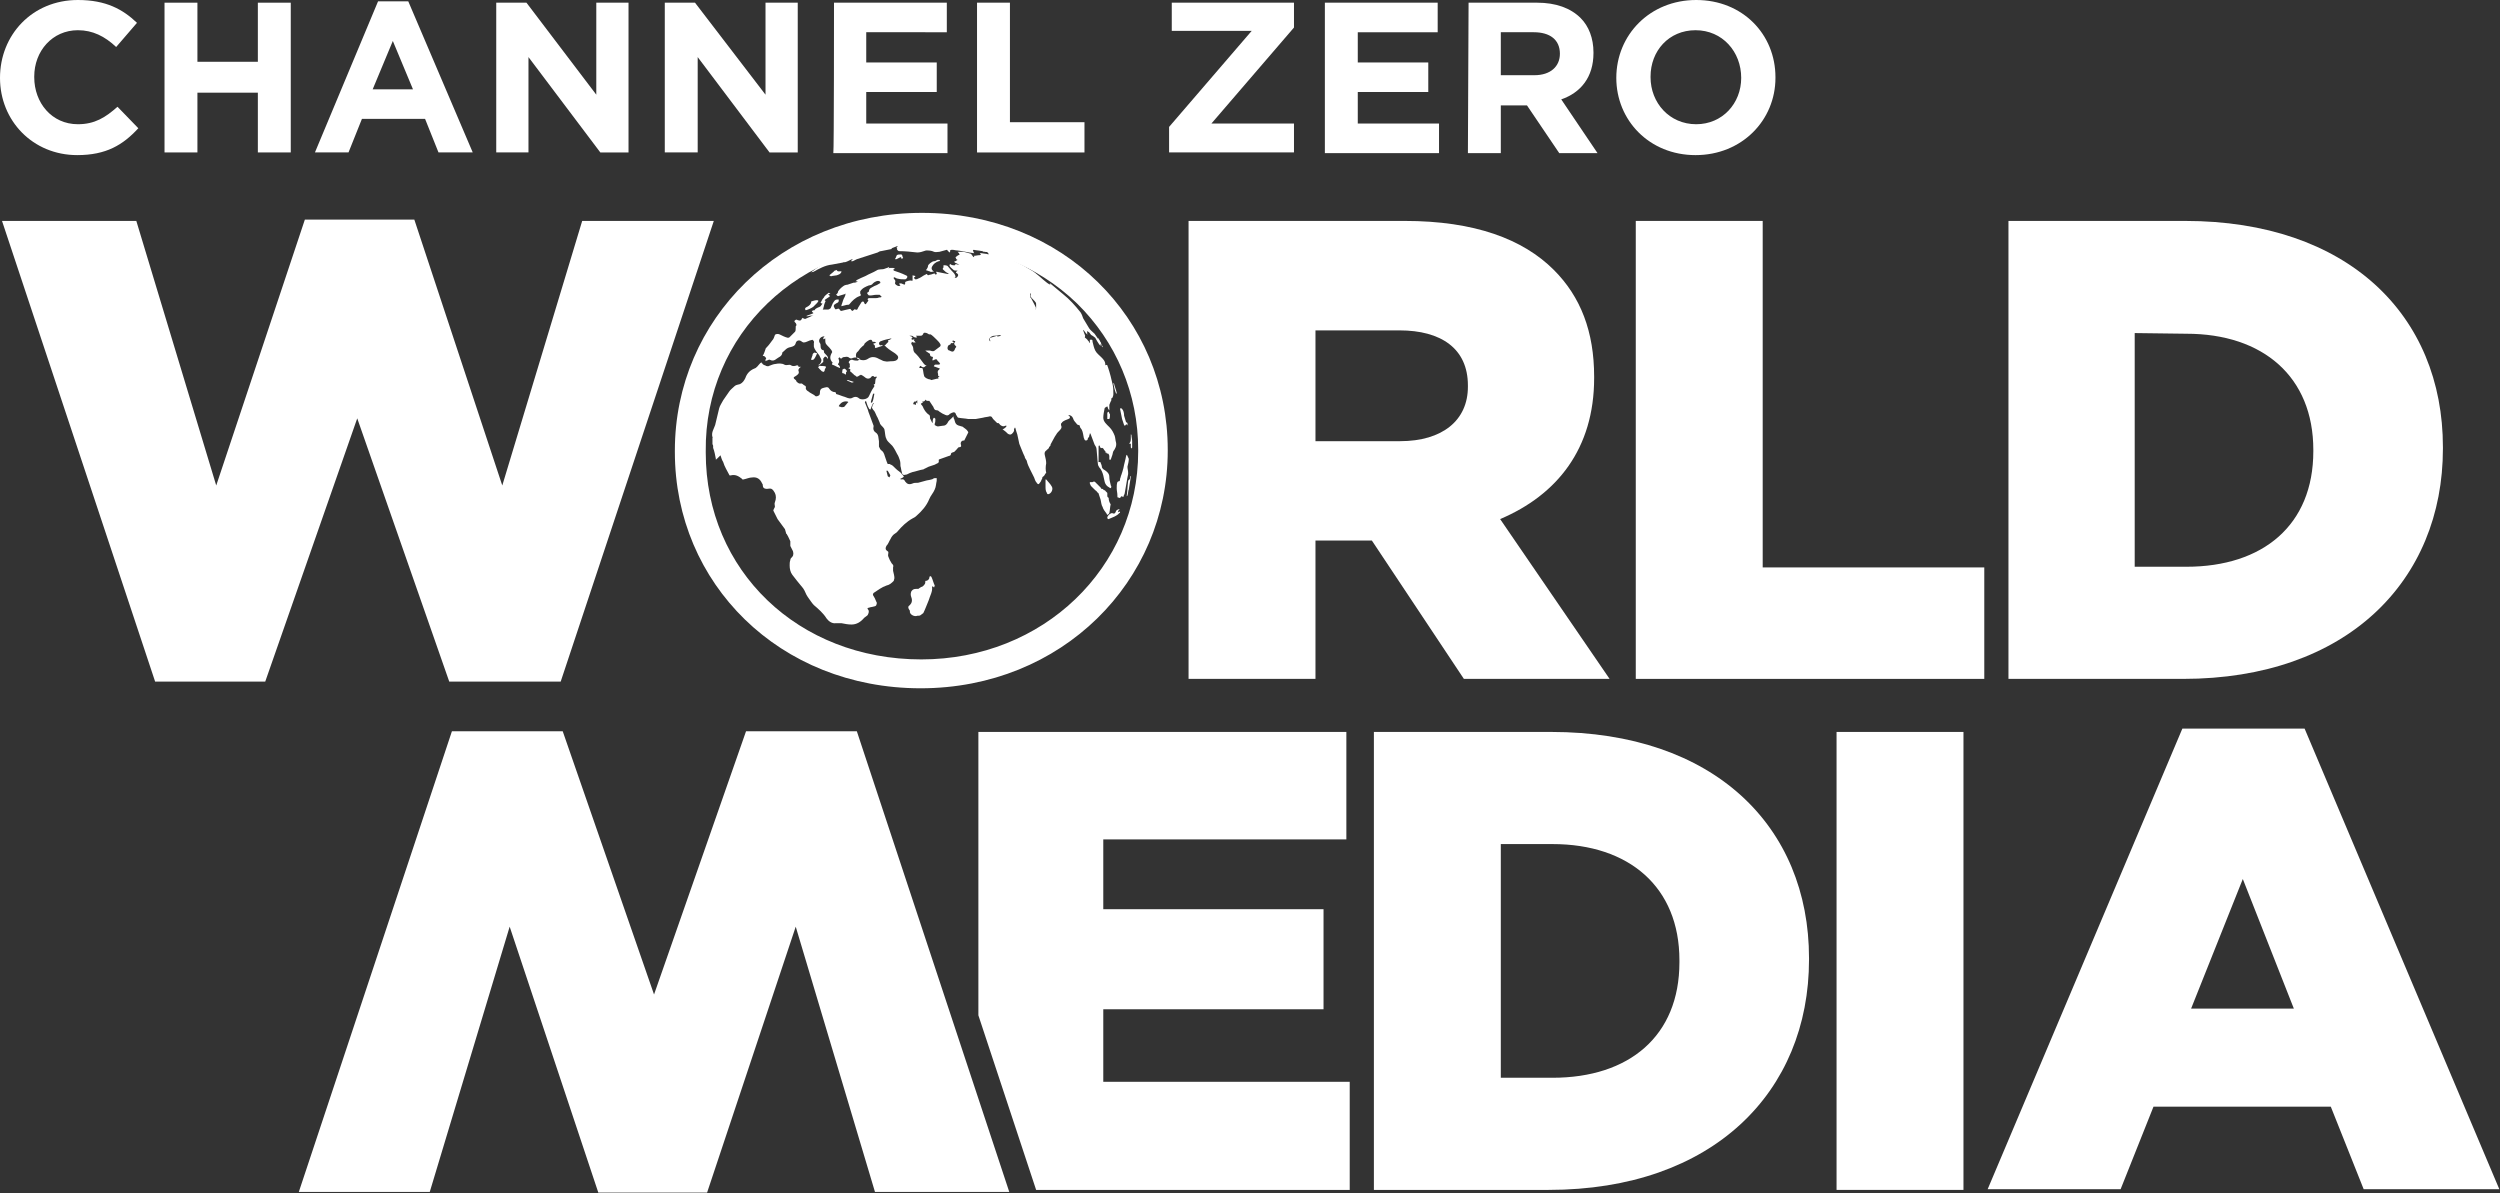<?xml version="1.0" encoding="utf-8"?>
<!-- Generator: Adobe Illustrator 19.2.1, SVG Export Plug-In . SVG Version: 6.00 Build 0)  -->
<svg version="1.1" id="Layer_1" xmlns="http://www.w3.org/2000/svg" xmlns:xlink="http://www.w3.org/1999/xlink" x="0px" y="0px"
	 viewBox="0 0 372.3 177.7" style="enable-background:new 0 0 372.3 177.7;" xml:space="preserve">
<rect x="0" y="0" width="372.3" height="177.7" fill="#333333" stroke="none"/>
<style type="text/css">
	.st0{fill:#FFFFFF;}
</style>
<g id="Layer_2">
</g>
<g id="CZWM_x5F_PosCMYK_x5F_Logo">
</g>
<g id="CZWM_x5F_Neg_x5F_CMYK">
	<g>
		<g>
			<path class="st0" d="M106.6,68.3c-0.1-0.5-0.2-1.1-0.4-1.6c0-0.1,0-0.2,0-0.3c0-0.1-0.1-0.2-0.1-0.3c0-0.3,0-0.6,0-0.9
				c0,0,0.1,0,0-0.1c-0.2-0.7,0.2-1.2,0.4-1.8c0.2-0.8,0.4-1.7,0.6-2.5c0.1-0.4,0.4-0.8,0.6-1.2c0.3-0.4,0.6-0.9,0.9-1.3
				c0.2-0.3,0.5-0.5,0.8-0.8c0.2-0.2,0.5-0.2,0.8-0.3c0.4-0.2,0.6-0.5,0.8-0.9c0.2-0.6,0.6-1.1,1.3-1.4c0.4-0.1,0.6-0.5,0.9-0.8
				c0.1-0.1,0.2-0.1,0.2-0.2c0,0.1,0,0.2,0.1,0.2c0.1,0.1,0.1,0.2,0.2,0.2c0.1,0.1,0.3,0.1,0.4,0.2c0.1,0,0.3,0.1,0.4,0
				c0.3-0.1,0.7-0.3,1-0.3c0.4-0.1,1-0.1,1.3,0.1c0.4,0.2,0.7-0.1,1,0.1c0.3,0.2,0.6,0.1,0.9,0c0.1,0,0.2,0.1,0.2,0.1
				c0,0.2,0.1,0.2,0.2,0.1c0,0,0.1,0,0.1,0c0,0,0,0.1,0,0.1c-0.1,0.1-0.2,0.1-0.2,0.2c-0.1,0.1-0.1,0.2-0.1,0.3
				c0.2,0.4-0.1,0.6-0.4,0.8c-0.4,0.2-0.4,0.3,0,0.6c0.1,0.1,0.1,0.2,0.1,0.2c0.2,0.2,0.4,0.4,0.7,0.3c0.2,0,0.3,0.2,0.5,0.3
				c0.3,0.1,0.2,0.3,0.2,0.5c0.1,0.2,0.2,0.3,0.4,0.4c0.2,0.2,0.5,0.3,0.8,0.5c0.2,0.1,0.2,0.3,0.5,0.2c0.3-0.1,0.4-0.2,0.4-0.5
				c0-0.4,0.1-0.6,0.4-0.7c0.4-0.1,0.8-0.3,1,0.1c0.2,0.3,0.5,0.5,0.9,0.5c0,0,0.1,0.1,0.1,0.2c0,0.1,0.1,0.1,0.1,0.1
				c0.4,0.1,0.8,0.3,1.2,0.4c0.3,0.1,0.6,0.3,1,0.2c0.2-0.1,0.4-0.2,0.6-0.2c0.2,0,0.4,0.1,0.5,0.2c0.3,0.3,1.3,0.2,1.5-0.3
				c0.2-0.4,0.4-0.9,0.7-1.3c0.3-0.4,0.2-0.9,0.3-1.3c0,0,0.1-0.1,0.1-0.1c0-0.1,0.1-0.1,0.1-0.2c-0.1,0-0.2,0-0.2,0
				c-0.1,0-0.2,0.1-0.2,0c-0.2-0.2-0.4-0.1-0.5,0.1c-0.3,0.3-0.7,0.2-1-0.1c-0.1-0.1-0.3-0.2-0.5-0.3c0,0-0.1,0.1-0.2,0.1
				c-0.1,0.1-0.3,0.2-0.4,0.2c-0.1,0-0.2-0.2-0.3-0.2c-0.1-0.1-0.2-0.1-0.2-0.2c-0.2-0.1-0.3-0.3-0.5-0.4c0,0,0-0.1,0-0.1
				c0.1-0.2,0-0.3-0.2-0.3c0,0,0-0.1-0.1-0.1c0.5,0,0.1-0.5,0.3-0.6c0,0-0.1,0-0.1-0.1c-0.1,0-0.1-0.1-0.1-0.2
				c0.1-0.2,0.3-0.4,0.6-0.3c0.2,0.1,0.5,0.1,0.7,0.1c0.1,0,0.2-0.1,0.3-0.2c0,0,0,0,0-0.1c-0.3-0.2-0.7-0.2-1-0.1
				c-0.1,0.1-0.4,0.1-0.5,0c-0.3-0.3-0.7-0.1-1-0.1c0,0,0,0.1-0.1,0.1c0,0-0.1,0.1-0.1,0.1c-0.1,0-0.1,0-0.2-0.1
				c0,0-0.1-0.1-0.1-0.1c-0.1,0.1-0.2,0.2-0.1,0.3c0.1,0.3,0.1,0.5-0.1,0.7c0,0,0,0.1,0,0.1c0.1,0.1,0.2,0.1,0.2,0.2
				c0.1,0.1,0.1,0.2,0.1,0.3c-0.1,0-0.2-0.1-0.3-0.1c-0.2-0.1-0.4-0.2-0.6-0.3c-0.3-0.1-0.4-0.1-0.2-0.4c0,0,0,0,0,0
				c-0.5-0.5-0.4-1-0.1-1.5c0.1-0.1-0.1-0.4-0.2-0.5c-0.2-0.3-0.5-0.5-0.7-0.8c-0.1-0.2-0.1-0.4-0.1-0.6c0-0.1,0-0.2,0-0.2
				c-0.1,0-0.1,0.1-0.2,0.1c0,0-0.1,0-0.1,0c0-0.1,0-0.2,0.1-0.3c0,0,0.1-0.1,0.1-0.1c-0.1,0-0.1,0-0.2,0c-0.5,0.1-0.8,0.6-0.5,1
				c0.1,0.1,0.1,0.3,0.1,0.4c0,0.4,0.1,0.6,0.5,0.7c0,0,0,0.1,0,0.1c0,0.1,0,0.2,0.1,0.3c0.2,0.2,0.4,0.4,0.5,0.6c0,0.1,0,0.2,0,0.3
				c0-0.1-0.1-0.1-0.1-0.2c-0.1-0.1-0.2-0.2-0.3-0.2c-0.1,0-0.2,0.2-0.3,0.3c0,0,0,0.2,0,0.2c0,0.1,0,0.2,0,0.3
				c-0.2,0.2-0.4,0.3-0.6,0.5c0,0-0.1,0-0.1,0c0-0.1,0-0.1,0.1-0.1c0.2-0.2,0.4-0.5,0.3-0.8c-0.1-0.2-0.2-0.4-0.3-0.6
				c-0.3-0.4-0.7-0.8-0.8-1.3c0-0.2,0-0.3,0-0.5c0.1-0.3-0.1-0.4-0.2-0.5c-0.1,0-0.3,0.1-0.4,0.1c-0.3,0.1-0.6,0.3-0.9,0.3
				c-0.1,0-0.3-0.1-0.4-0.2c-0.3-0.2-0.7-0.1-0.8,0.3c-0.1,0.4-0.4,0.5-0.8,0.6c-0.6,0.1-0.8,0.5-1.2,0.8c0,0,0,0,0,0
				c0,0.4-0.3,0.6-0.5,0.7c-0.4,0.2-0.7,0.7-1.3,0.4c-0.1-0.1-0.3,0-0.5,0.1c-0.1,0-0.1,0-0.2,0.1c0-0.1,0-0.1,0-0.2
				c0-0.1,0.1-0.2,0.1-0.2c0-0.1-0.1-0.2-0.2-0.3c-0.1-0.1-0.2-0.1-0.3-0.1c0,0,0-0.1,0.1-0.2c0.1-0.2,0.2-0.5,0.3-0.8
				c0-0.1,0.1-0.2,0.2-0.3c0.3-0.3,0.5-0.6,0.8-1c0.2-0.2,0.3-0.5,0.4-0.8c0.1-0.2,0.5-0.2,0.7-0.1c0.4,0.2,0.8,0.4,1.2,0.5
				c0.1,0,0.2,0,0.3-0.1c0.3-0.3,0.5-0.5,0.8-0.8c0.1-0.1,0.1-0.4,0.1-0.6c0-0.1,0-0.1,0-0.2c0.2-0.2,0.1-0.4-0.1-0.6
				c0,0-0.1-0.1-0.1-0.2c0.1-0.1,0.2-0.2,0.3-0.2c0.1,0,0.2,0.1,0.3,0.1c0.3,0.1,0.4,0,0.5-0.2c0-0.1,0.1-0.1,0.1-0.2
				c0,0,0,0.1,0.1,0.1c0.1,0,0.2,0.1,0.3,0.1c0.5-0.2,0.9-0.4,1.3-0.6c0.4-0.2,0.8-0.2,1.1-0.4c0.1,0,0.2-0.2,0.2-0.3
				c0,0,0.1-0.1,0.1-0.1c0.1,0,0.2,0,0.3,0c0,0,0.1,0,0.1,0c0.1,0,0.2,0,0.3,0c0.1,0,0.3-0.1,0.4-0.2c0.1-0.2,0.2-0.5,0.3-0.7
				c0.2-0.3,0.3-0.6,0.7-0.6c0.3,0,0.2,0,0.2,0.2c0,0.3-0.3,0.3-0.4,0.4c-0.4,0.2-0.4,0.4-0.2,0.7c0.1,0.2,0.1,0.2,0.4,0.1
				c0.2-0.1,0.3,0,0.4,0.2c0,0,0.1,0.1,0.2,0.1c0.4-0.1,0.8-0.2,1.3-0.3c0,0,0.1,0,0.1,0.1c0.1,0.1,0.2,0.2,0.2,0.2
				c0.1,0,0.2-0.1,0.3-0.2c0,0,0.1-0.1,0.2,0c0.3,0.1,0.3-0.1,0.4-0.3c0.2-0.3,0.3-0.5,0.5-0.8c0.1-0.1,0.3-0.2,0.4,0.1
				c0.1,0.3,0.3,0.2,0.3,0.1c0.1-0.1,0.2-0.3,0.3-0.4c0,0,0,0,0-0.1c0,0-0.1-0.1-0.1-0.1c0-0.1,0.1-0.2,0.2-0.2c0.3,0,0.6,0,0.9,0
				c0.2,0,0.4,0,0.6-0.1c0.1,0,0.3,0,0.4-0.1c-0.1-0.1-0.2-0.2-0.3-0.3c-0.1,0-0.3,0-0.5,0c-0.3,0-0.6,0.1-0.9,0.1
				c-0.1,0-0.3,0-0.3-0.1c-0.1-0.1-0.3-0.3,0-0.4c0,0,0.1-0.1,0.1-0.1c0-0.5,0.5-0.6,0.8-0.8c0.3-0.1,0.5-0.2,0.8-0.4
				c0.1,0,0.1-0.1,0.1-0.2c0,0-0.1-0.1-0.1-0.1c-0.3-0.2-0.8,0.1-1,0.3c-0.1,0.2-0.4,0.3-0.6,0.3c-0.5,0.2-1,0.4-1.3,0.9
				c0,0.1,0,0.2,0,0.3c0.1,0.2,0.2,0.3-0.1,0.4c-0.6,0.2-1.1,0.7-1.5,1.2c-0.1,0.1-0.2,0.1-0.4,0.1c-0.1,0-0.3,0.1-0.4,0.1
				c-0.1,0-0.3,0.1-0.4,0.1c0-0.1,0-0.2,0.1-0.4c0.1-0.3,0.2-0.7,0.4-1c0-0.1,0.1-0.2,0.1-0.3c0-0.1,0-0.2,0-0.2
				c0,0-0.1,0.1-0.1,0.1c-0.3,0.1-0.7,0.2-1,0.3c-0.1,0-0.2-0.2-0.3-0.2c0.1-0.1,0.1-0.1,0.2-0.2c0-0.1,0.1-0.1,0.1-0.2
				c0,0,0,0,0-0.1c0.2-0.3,0.5-0.6,0.8-0.8c0.1-0.1,0.4-0.2,0.6-0.2c0.3-0.1,0.6-0.2,0.9-0.3c0.1,0,0.3,0,0.5-0.1c0,0,0.1,0,0.1-0.1
				c0,0-0.1,0-0.1,0c-0.1,0-0.1,0-0.2,0c0.1-0.1,0.1-0.1,0.2-0.2c0.4-0.2,0.8-0.4,1.3-0.6c0.5-0.3,1.1-0.5,1.6-0.8
				c0.4-0.3,0.9-0.1,1.3-0.3c0.2-0.1,0.4-0.1,0.5-0.2c0,0,0.1,0,0.1,0c0,0,0,0,0,0.1c0,0-0.1,0.1-0.1,0.1c0.1,0,0.1-0.1,0.2-0.1
				c0.1,0,0.3,0,0.4,0c0,0,0.1,0,0.1,0c0.1,0,0.2,0.1,0.3,0.1c-0.1,0-0.1,0.1-0.2,0.1c0,0,0,0-0.1,0.1c0,0,0.1,0,0.1,0.1
				c0.6,0.2,1.2,0.4,1.8,0.7c0.1,0,0.3,0.2,0.2,0.3c0,0.1-0.2,0.3-0.3,0.3c-0.4,0-0.7,0-1.1-0.1c-0.2,0-0.4-0.2-0.5-0.2
				c0,0,0,0-0.1,0c0,0,0,0.1,0,0.1c0,0,0,0,0,0.1c0.2,0.2,0.3,0.3,0.2,0.6c-0.1,0.2,0.3,0.5,0.6,0.5c0.1,0,0.1-0.1,0.2-0.1
				c0,0-0.1-0.1-0.1-0.1c0,0-0.1-0.1-0.1-0.1c0,0,0-0.1,0.1-0.1c0.1,0,0.1,0,0.2,0c0.2,0.1,0.3,0.1,0.5,0.2c0,0,0.1-0.1,0.1-0.2
				c0,0,0-0.1,0-0.2c0.1-0.1,0.8-0.3,0.9-0.2c0,0,0.1,0,0.2,0c0-0.1,0-0.2,0-0.3c0-0.2,0-0.3,0-0.5c0.1,0,0.3,0.1,0.4,0.1
				c0,0,0,0.1,0,0.1c-0.1,0.1-0.2,0.1-0.2,0.2c0.1,0.1,0.2,0.2,0.2,0.2c0.1,0,0.3,0,0.4-0.1c0.3-0.1,0.6-0.3,0.9-0.5
				c0.1,0,0.1-0.1,0.2-0.1c0.1,0,0.1-0.1,0.2-0.1c0,0,0.1,0.1,0.1,0.1c0,0,0.1,0.1,0.1,0.1c0.2-0.1,0.5-0.1,0.7-0.2
				c0.1,0,0.3-0.2,0.4,0.1c0.1,0,0.2-0.1,0.2-0.1c0,0,0-0.1,0-0.1c0-0.1-0.1-0.1-0.1-0.2c0.1,0,0.1-0.1,0.2,0c0.5,0.1,1,0.2,1.5,0.3
				c0.1,0,0.1,0,0.2,0c0,0-0.1-0.1-0.1-0.1c-0.3-0.1-0.6-0.4-0.8-0.6c0,0,0-0.1,0-0.1c0-0.1,0.1-0.1,0.1-0.2c0-0.1,0-0.2,0-0.3
				c0.2,0,0.4,0,0.6,0.1c0.2,0.2,0.4,0.5,0.6,0.7c0.2,0.2,0.4,0.4,0.5,0.6c0.1,0.2,0.2,0.5-0.2,0.5c0,0,0,0,0,0c0,0,0,0,0,0
				c0.2,0,0.4,0,0.5-0.1c0.2-0.2,0.3-0.4,0-0.6c-0.2-0.1-0.2-0.2,0-0.3c0,0,0,0,0.1-0.1c-0.1,0-0.1,0-0.2,0c-0.1,0-0.3,0-0.4-0.1
				c-0.2-0.2-0.4-0.3-0.6-0.6c0-0.1,0-0.2,0.1-0.3c0,0,0.1,0.1,0.1,0.1c0.2,0.1,0.4,0.1,0.6,0.2c0,0,0,0,0.1,0c0,0-0.1,0-0.1,0
				c-0.1,0-0.2,0-0.2,0c-0.1,0-0.1-0.1-0.1-0.1c0.1,0,0.1,0,0.2,0c0,0,0.1,0,0.1,0c0.1-0.2,0.1-0.2,0.4-0.1c0,0,0,0,0,0
				c0.1,0,0.2,0,0.3,0c0,0,0,0,0,0c-0.1,0-0.2-0.1-0.3-0.1c-0.1-0.1-0.3-0.1-0.4-0.2c0,0-0.1-0.1-0.1-0.1c0,0,0.1-0.1,0.1-0.1
				c0.1,0,0.2,0,0.2-0.1c0.1,0,0.2-0.1,0.2-0.1c-0.1,0-0.1-0.1-0.2-0.1c0-0.1-0.1-0.2-0.1-0.3c0.1-0.1,0.3-0.2,0.4-0.3
				c0.1,0,0.1,0,0.2-0.1c0-0.1-0.1-0.1-0.1-0.2c-0.1-0.1-0.1-0.1-0.2-0.2c0.1,0,0.2,0,0.3,0c0.2,0,0.4,0,0.6,0
				c0.4,0.1,0.8,0.2,1.1,0.3c0.1,0.1,0.2,0.3,0.3,0.4c0,0,0.1,0.1,0.1,0.1c0,0,0.1-0.1,0.1-0.1c0,0-0.1-0.1-0.1-0.1c0,0,0,0-0.1,0
				c0,0,0.1,0,0.1,0c0.3,0,0.6-0.1,0.9-0.1c0.1,0,0.1-0.1,0.2-0.1c0,0-0.1-0.1-0.1-0.1c0,0-0.1-0.1-0.1-0.1c0,0,0.1,0,0.1,0
				c0.3,0,0.6,0.1,0.8,0.1c0.2,0,0.4,0.1,0.6,0.2c0,0,0.1,0,0.1,0c0,0,0,0-0.1,0c-0.1,0-0.1,0-0.2-0.1c0,0,0-0.1,0-0.1
				c0-0.1-0.1-0.2-0.1-0.2c-0.1-0.1-0.3-0.1-0.4-0.1c-0.1,0-0.1-0.1-0.1-0.2c0.1,0,0.2-0.1,0.3-0.1c0.9,0.3,1.7,0.5,2.5,0.9
				c1.4,0.6,2.8,1.3,4.1,2.1c0.9,0.5,1.6,1.3,2.4,1.9c0.1,0.1,0.3,0.2,0.5,0.3c0,0,0,0,0,0c0,0,0,0,0-0.1c0,0-0.1-0.1-0.1-0.1
				c0.1,0,0.1,0,0.2,0.1c0.6,0.5,1.2,1,1.8,1.5c1,0.8,1.8,1.7,2.6,2.7c0.2,0.3,0.3,0.6,0.4,0.9c0.3,0.5,0.6,1,0.9,1.5
				c0.2,0.3,0.5,0.5,0.8,0.8c0.3,0.4,0.6,0.9,0.9,1.3c0,0,0,0.1,0,0.2c0,0.1,0,0.2,0,0.3c-0.1-0.1-0.2-0.2-0.2-0.2
				c-0.2-0.3-0.4-0.6-0.6-1c-0.1-0.1-0.3-0.2-0.4-0.3c-0.1,0-0.1-0.1-0.2-0.1c-0.1-0.1-0.2-0.3-0.3-0.4c-0.1-0.1-0.2-0.1-0.3-0.2
				c0,0.1,0,0.2,0,0.3c0,0.1,0,0.2,0.1,0.3c-0.1-0.1-0.2-0.2-0.3-0.3c-0.1-0.1-0.2-0.3-0.3-0.4c0,0-0.1,0-0.1-0.1c0,0,0,0.1,0,0.1
				c0.1,0.3,0.2,0.5,0.3,0.8c0,0.1-0.1,0.3,0,0.3c0.1,0.1,0.3,0.2,0.4,0.4c0.1,0.1,0.2,0.2,0.2,0.3c0,0,0.1,0.1,0.1,0.1
				c0-0.1,0-0.1,0-0.2c0-0.1,0-0.2,0-0.3c0.1,0,0.2,0,0.3,0c0.1,0,0.1,0.2,0.1,0.3c0.1,0.4,0.2,0.9,0.4,1.3c0.2,0.4,0.6,0.7,0.9,1
				c0.3,0.3,0.6,0.6,0.6,1.1c0,0,0,0.1,0,0.1c0.4-0.2,0.3,0.2,0.4,0.3c0.3,0.9,0.5,1.7,0.7,2.6c0.1,0.5,0.1,0.9,0.1,1.4
				c0,0.2-0.1,0.5-0.2,0.6c-0.3,0.1,0,0.2-0.1,0.3c-0.1,0.2-0.2,0.4-0.3,0.7c0,0.2,0,0.4,0,0.6c0,0.1,0,0.1,0,0.2
				c0,0-0.1-0.1-0.1-0.1c0-0.1-0.1-0.1-0.1-0.2c0-0.1-0.1-0.2-0.1-0.3c-0.1,0.1-0.4,0.2-0.4,0.3c-0.1,0.5-0.2,1-0.2,1.4
				c0,0.6,0.5,1,0.9,1.4c0.4,0.4,0.6,0.8,0.8,1.3c0.1,0.3,0.1,0.7,0.2,1c0.1,0.5-0.1,0.9-0.4,1.3c-0.1,0.2-0.1,0.5-0.2,0.7
				c-0.1,0.2-0.1,0.4-0.2,0.5c0,0,0,0.1-0.1,0.1c0,0-0.1-0.1-0.1-0.1c0-0.2,0-0.3,0-0.5c0-0.1-0.1-0.2-0.1-0.3
				c-0.1-0.1-0.4,0-0.3-0.2c-0.3,0.1-0.1-0.2-0.2-0.2c-0.1-0.1-0.2-0.2-0.3-0.4c0,0-0.1-0.1-0.2-0.1c-0.2,0.1-0.2,0-0.3-0.2
				c0-0.1-0.1-0.1-0.1-0.2c-0.1,0.1-0.1,0.2-0.1,0.2c0,0.5,0,1.1,0,1.6c0,0.2,0,0.4,0,0.5c0,0.1-0.1,0.3,0.2,0.2c0,0,0.1,0,0.1,0.1
				c0.1,0.2,0.2,0.5,0.2,0.7c0.1,0.2,0.2,0.3,0.4,0.4c0.3,0.2,0.7,0.5,0.7,1c0,0.4,0.1,0.8,0.2,1.2c0,0.1,0.1,0.2,0.1,0.3
				c0,0.1-0.1,0.2-0.1,0.2c0,0-0.1,0-0.2-0.1c-0.8-0.4-0.7-1.1-0.9-1.8c-0.1-0.4-0.3-0.9-0.6-1.2c-0.1-0.2-0.2-0.3-0.2-0.5
				c-0.1-0.7-0.1-1.4-0.2-2.2c0-0.3-0.2-0.5-0.3-0.7c-0.2-0.5-0.4-1.1-0.6-1.6c0,0-0.1-0.1-0.1-0.1c0,0,0,0.1,0,0.1
				c0,0.1-0.1,0.2-0.1,0.4c0,0.1-0.2,0.2-0.2,0.3c0,0.2-0.1,0.3-0.3,0.3c-0.2,0-0.2-0.2-0.3-0.4c-0.1-0.4-0.1-0.8-0.3-1.2
				c-0.1-0.2-0.3-0.3-0.3-0.6c0-0.1-0.3-0.1-0.4-0.2c-0.2-0.3-0.5-0.5-0.6-0.9c-0.1-0.3-0.4-0.5-0.7-0.5c0,0,0,0,0,0
				c0,0,0,0.1,0.1,0.1c0.2,0.2,0.2,0.4-0.1,0.5c0,0,0,0,0,0c-0.2,0.1-0.3,0.1-0.5,0.2c-0.2,0.1-0.4,0.2-0.5,0.4
				c-0.1,0-0.1,0.2-0.1,0.3c0.2,0.4,0,0.6-0.3,0.9c-0.1,0.1-0.3,0.3-0.4,0.5c-0.3,0.4-0.5,0.9-0.8,1.4c-0.1,0.1,0,0.2-0.1,0.3
				c-0.1,0.1-0.2,0.2-0.2,0.3c-0.1,0.1-0.1,0.2-0.2,0.2c-0.1,0.1-0.1,0.1-0.2,0.2c-0.2,0.1-0.3,0.4-0.2,0.7c0.1,0.4,0.2,0.8,0.2,1.2
				c-0.1,0.5-0.1,1,0,1.4c0,0,0,0.1-0.1,0.1c-0.1,0.2-0.2,0.4-0.4,0.5c-0.1,0.1-0.1,0.2-0.1,0.3c-0.1,0.1-0.1,0.2-0.2,0.4
				c-0.1,0.1-0.2,0.3-0.3,0.4c-0.1,0-0.3-0.1-0.3-0.2c-0.2-0.2-0.3-0.5-0.4-0.8c-0.2-0.4-0.4-0.8-0.6-1.2c-0.2-0.4-0.4-0.8-0.5-1.3
				c-0.1-0.2-0.3-0.4-0.3-0.6c-0.3-0.6-0.5-1.2-0.8-1.9c-0.1-0.4-0.2-0.9-0.3-1.4c-0.1-0.3-0.2-0.6-0.3-1c0,0,0,0-0.1,0
				c0,0.1-0.1,0.2-0.1,0.2c0.1,0.3-0.1,0.5-0.3,0.7c-0.2,0.2-0.4,0.1-0.6,0c-0.2-0.2-0.4-0.4-0.7-0.6c0,0-0.1-0.1-0.1-0.1
				c0,0,0.1,0,0.1,0c0.2-0.1,0.3-0.2,0.4-0.3c0,0,0.1-0.1,0.1-0.2c-0.1,0-0.1,0-0.2,0c-0.3,0.2-0.7,0-0.9-0.3c0-0.1-0.2-0.1-0.3-0.1
				c-0.1-0.1-0.2-0.2-0.3-0.3c-0.1-0.1-0.2-0.2-0.3-0.3c-0.1-0.1-0.1-0.2-0.2-0.3c-0.1-0.1-0.2-0.1-0.3-0.1c-0.3,0.1-0.7,0.1-1,0.2
				c-0.4,0.1-0.7,0.1-1.1,0.2c-0.3,0-0.6,0-0.8,0c-0.1,0-0.2,0-0.3,0c-0.5-0.1-1-0.1-1.5-0.2c-0.1,0-0.2-0.3-0.3-0.4
				c-0.1-0.4-0.3-0.5-0.7-0.3c-0.1,0.1-0.3,0.1-0.3,0.2c-0.3,0.3-0.6,0.1-0.8,0c-0.3-0.1-0.5-0.3-0.7-0.4c-0.1-0.1-0.2-0.2-0.4-0.2
				c-0.3,0-0.4-0.2-0.5-0.5c-0.2-0.3-0.4-0.6-0.6-0.9c0,0-0.1,0-0.2,0c-0.1,0-0.2,0-0.3-0.1c0,0-0.1-0.1-0.1-0.1
				c0,0.1,0,0.1-0.1,0.2c-0.1,0.1-0.2,0.1-0.3,0.1c0,0-0.1,0-0.1,0c0,0,0.1,0,0.1,0.1c0,0,0,0.1,0,0.1c-0.5,0.1-0.1,0.3,0,0.5
				c0.2,0.5,0.5,1,1,1.3c0.1,0.1,0.1,0.3,0.1,0.4c0,0,0,0.1,0,0.1c0.1,0.2,0.2,0.4,0.3,0.6c0,0,0.1,0.1,0.1,0.1c0,0,0-0.1,0-0.1
				c0-0.2,0-0.4,0.1-0.6c0,0,0.1-0.1,0.1-0.1c0.1,0.1,0.2,0.1,0.2,0.2c0,0.2,0,0.5-0.1,0.7c0,0.1,0,0.2,0,0.2
				c0.2,0.1,0.3,0.2,0.5,0.2c0.2,0,0.5-0.1,0.7-0.1c0.3,0,0.5-0.1,0.7-0.4c0.1-0.3,0.4-0.5,0.6-0.7c0.1-0.1,0.2-0.2,0.3-0.3
				c0,0.1,0,0.3,0.1,0.4c0.2,0.8,0.3,0.9,1.1,1.1c0.2,0,0.3,0.2,0.5,0.3c0.1,0.1,0.3,0.2,0.4,0.4c0,0,0.1,0.1,0.1,0.2
				c-0.2,0.4-0.4,0.8-0.6,1.2c0,0,0,0-0.1,0c-0.3,0-0.5,0.3-0.4,0.6c0.1,0.3,0,0.4-0.3,0.4c-0.1,0-0.2,0.2-0.4,0.4
				c-0.1,0.1-0.2,0.2-0.3,0.3c-0.3,0.1-0.5,0.1-0.5,0.4c0,0.1-0.2,0.2-0.3,0.2c-0.5,0.2-0.9,0.3-1.4,0.5c-0.1,0-0.1,0.1-0.1,0.2
				c0.1,0.4-0.3,0.4-0.6,0.6c-0.3,0.1-0.6,0.2-0.9,0.3c-0.2,0.1-0.4,0.2-0.6,0.3c-0.1,0-0.1,0.1-0.2,0.1c-0.6,0.1-1.1,0.3-1.6,0.4
				c-0.1,0-0.2,0.1-0.3,0.1c-0.3,0.1-0.5,0.3-0.8,0.3c-0.3,0.1-0.5-0.1-0.5-0.4c-0.1-0.3-0.1-0.6-0.2-0.9c0-0.3,0-0.6-0.1-0.9
				c-0.1-0.3-0.2-0.6-0.4-0.9c-0.2-0.4-0.4-0.8-0.7-1.2c-0.2-0.2-0.4-0.4-0.6-0.6c-0.2-0.2-0.3-0.4-0.4-0.7
				c-0.1-0.4-0.1-0.8-0.2-1.2c-0.1-0.2-0.3-0.4-0.5-0.6c-0.1-0.1-0.2-0.3-0.2-0.4c-0.1-0.2-0.2-0.5-0.3-0.7c-0.2-0.3-0.3-0.7-0.5-1
				c-0.1-0.1-0.2-0.2-0.3-0.4c0,0-0.1-0.1,0-0.2c0-0.2,0.1-0.3,0.2-0.5c0,0,0-0.1,0-0.1c0,0-0.1,0-0.1,0.1c-0.1,0.2-0.2,0.4-0.3,0.7
				c0,0.1-0.1,0.2-0.1,0.2c-0.1-0.1-0.2-0.1-0.2-0.2c-0.2-0.3-0.3-0.7-0.4-1c0-0.1-0.1-0.1-0.1-0.1c0,0.1-0.1,0.2-0.1,0.2
				c0.1,0.3,0.3,0.7,0.4,1c0.1,0.2,0.1,0.4,0.2,0.6c0.2,0.6,0.5,1.3,0.7,1.9c0,0,0,0.1,0,0.1c-0.1,0.4,0,0.7,0.3,0.9
				c0.5,0.3,0.4,0.9,0.5,1.3c0,0.3,0,0.5,0,0.8c0.1,0.2,0.2,0.5,0.4,0.6c0.4,0.3,0.4,0.7,0.6,1.2c0.1,0.3,0.2,0.6,0.3,0.8
				c0,0,0.1,0,0.1,0c0.1,0,0.1,0,0.2,0c0.1,0.1,0.3,0.1,0.5,0.3c0.3,0.3,0.6,0.6,0.9,0.8c0.1,0.1,0.3,0.2,0.4,0.4
				c0.1,0.1,0.3,0.3,0.3,0.4c-0.1,0.1-0.3,0.2-0.5,0.3c0,0-0.1,0-0.1,0c0.1,0,0.1,0.1,0.2,0.1c0.4-0.1,0.5,0.1,0.6,0.3
				c0.3,0.4,0.6,0.5,1.1,0.3c0.2-0.1,0.4-0.1,0.6-0.1c0.1,0,0.1,0,0.2,0c0.4-0.1,0.7-0.2,1.1-0.3c0.3-0.1,0.6-0.1,0.9-0.2
				c0.2,0,0.3-0.2,0.5-0.2c0.1,0,0.2,0,0.3,0c0,0.1,0,0.1,0,0.2c0,0.1,0,0.2,0,0.2c-0.1,0.4-0.1,0.9-0.3,1.3
				c-0.2,0.5-0.6,0.9-0.8,1.4c-0.4,1-1.1,1.8-1.9,2.5c-0.2,0.2-0.4,0.3-0.6,0.4c-0.9,0.5-1.6,1.2-2.2,1.9c-0.2,0.3-0.6,0.4-0.8,0.7
				c-0.1,0.1-0.2,0.3-0.3,0.5c-0.2,0.3-0.3,0.7-0.6,1c-0.2,0.4-0.1,0.6,0.2,0.8c0.1,0,0.1,0.2,0.1,0.2c0,0.2-0.1,0.4,0,0.6
				c0.1,0.3,0.3,0.7,0.5,1c0.2,0.2,0.3,0.3,0.2,0.6c0,0.2,0,0.4,0,0.5c0.1,0.4,0.2,0.8,0.2,1.1c0,0.1-0.1,0.3-0.1,0.4
				c-0.3,0.3-0.6,0.6-1.1,0.7c-0.3,0.1-0.7,0.3-1,0.5c-0.3,0.2-0.6,0.4-0.9,0.6c-0.1,0.1-0.1,0.3-0.1,0.3c0.2,0.3,0.4,0.7,0.5,1
				c0.1,0.1,0.1,0.3,0,0.5c0,0.1-0.2,0.2-0.3,0.2c-0.3,0.1-0.6,0.1-0.8,0.2c-0.2,0-0.3,0.1-0.1,0.3c0.2,0.2,0,0.8-0.2,0.9
				c-0.1,0.1-0.3,0.2-0.4,0.3c-0.5,0.6-1.1,1-1.9,1c-0.5,0-1-0.1-1.5-0.2c-0.3,0-0.5,0-0.8,0c-0.6,0.1-1.1-0.3-1.4-0.7
				c-0.5-0.8-1.2-1.4-1.9-2c-0.3-0.3-0.6-0.8-0.9-1.2c-0.3-0.4-0.4-0.9-0.7-1.3c-0.3-0.4-0.6-0.7-0.9-1.1c-0.2-0.3-0.5-0.6-0.7-0.9
				c-0.3-0.4-0.4-0.9-0.4-1.4c0-0.3,0-0.5,0.1-0.8c0-0.2,0.1-0.3,0.3-0.5c0.2-0.2,0.2-0.7,0-1c-0.1-0.2-0.2-0.4-0.3-0.6
				c0-0.1,0-0.2,0-0.4c0-0.1,0-0.2,0-0.3c-0.2-0.4-0.3-0.7-0.5-1c0,0,0-0.1-0.1-0.1l-0.2-0.7c-0.4-0.5-0.7-1-1.1-1.5
				c-0.2-0.4-0.4-0.8-0.6-1.2c-0.1-0.1,0.1-0.4,0.2-0.6c0,0,0-0.1,0-0.1c0-0.2-0.1-0.4,0-0.6c0.2-0.5,0.2-1,0-1.4
				c-0.1-0.2-0.3-0.5-0.5-0.6c-0.2-0.1-0.5,0-0.7,0c-0.4,0-0.6-0.2-0.6-0.5c0-0.1,0-0.2-0.1-0.3c-0.3-0.7-0.8-1-1.5-0.9
				c-0.4,0-0.8,0.2-1.3,0.3c-0.1,0-0.2,0-0.2-0.1c-0.5-0.4-1-0.7-1.7-0.5c-0.1,0-0.2,0-0.2-0.1c-0.3-0.6-0.7-1.2-0.9-1.9
				c-0.2-0.3-0.3-0.7-0.4-1C106.5,68.6,106.6,68.5,106.6,68.3C106.6,68.3,106.6,68.3,106.6,68.3z M138.7,56.6
				c0.3-0.1,0.5-0.1,0.8-0.2c0.1,0,0.4,0,0.2-0.2c0,0,0.1-0.1,0.1-0.1c0,0,0.1,0,0.1-0.1c0,0-0.1,0-0.1,0c-0.1,0-0.1-0.1-0.1-0.1
				c0-0.1,0-0.2,0-0.2c-0.1-0.3-0.1-0.5,0.2-0.7c0,0,0-0.1,0.1-0.1c-0.3-0.1-0.5-0.2-0.8-0.3c-0.1,0-0.2-0.1-0.1-0.1
				c0-0.1,0.1-0.2,0.2-0.2c0.2,0,0.3,0,0.5,0c0.1,0,0.2-0.1,0.2-0.1c0-0.1-0.1-0.1-0.1-0.2c-0.1-0.1-0.2-0.2-0.3-0.3
				c-0.1-0.3-0.3-0.2-0.5-0.1c-0.1,0-0.1,0.1-0.2,0.1c0-0.1-0.1-0.2,0-0.3c0.1-0.2,0-0.3-0.2-0.3c-0.1,0-0.1-0.1-0.2-0.2
				c0-0.1,0-0.2,0-0.2c-0.2-0.1-0.4-0.3-0.6-0.4c0,0-0.1-0.1-0.1-0.1c0.1,0,0.1,0,0.2,0c0.1,0,0.3,0,0.4,0c0.2,0,0.3,0.1,0.5,0.1
				c0.1,0,0.2,0,0.3-0.1c0.1-0.1,0.3-0.2,0.4-0.3c0.1-0.1,0.3-0.2,0.4-0.3c0.1-0.1,0.1-0.3,0-0.4c-0.1-0.2-0.3-0.4-0.5-0.6
				c-0.3-0.3-0.6-0.6-0.9-0.8c0,0-0.1,0-0.1,0c-0.1,0-0.2,0-0.3-0.1c-0.3-0.2-0.7-0.2-0.7,0c-0.1,0.2-0.2,0.3-0.4,0.3c0,0,0,0-0.1,0
				c-0.1,0-0.3,0-0.4,0c-0.1,0-0.1,0-0.2,0c0,0,0.1,0.1,0.1,0.1c0,0.1,0,0.1,0,0.2c-0.1,0-0.3-0.1-0.4-0.1c-0.1-0.1-0.2-0.2-0.4-0.2
				c-0.1,0-0.2,0-0.3,0c0.1,0,0.2,0.1,0.3,0.1c0,0,0.1,0,0.1,0.1c0,0,0.1,0,0.1,0.1c0,0-0.1,0-0.1,0.1c0,0-0.1,0-0.1,0.1
				c0.1,0,0.1,0.1,0.2,0.1c0.1,0,0.4-0.2,0.2,0.1c0,0,0,0,0.1,0.1c0.1,0.1,0.1,0.2,0.2,0.2c-0.1,0-0.3,0-0.4,0
				c-0.1,0-0.1-0.1-0.2-0.1c0,0.1-0.1,0.2-0.1,0.3c0.1,0.2,0.3,0.4,0.3,0.7c0,0.3,0.1,0.6,0.4,0.8c0.5,0.5,0.8,1,1.2,1.5
				c0.1,0.1,0.2,0.2,0.3,0.2c0,0,0,0,0.1,0c-0.2,0.1-0.3,0.3-0.5,0.3c-0.1,0-0.3-0.1-0.4-0.2c0,0-0.1,0-0.1,0c0,0.1-0.1,0.2-0.1,0.3
				c0.1,0,0.1,0,0.2,0c0.1,0,0.3,0,0.3,0.1c0.1,0.3,0.1,0.7,0.2,1c0,0.2,0.2,0.3,0.3,0.4c0.2,0.1,0.4,0.2,0.6,0.2
				C138.3,56.4,138.5,56.5,138.7,56.6z M129.6,50.6c-0.2,0-0.9,0.5-0.9,0.7c0,0.1-0.2,0.2-0.3,0.3c-0.1,0.1-0.2,0.2-0.3,0.3
				c-0.1,0.1-0.2,0.3-0.3,0.4c-0.3,0.2-0.4,0.5-0.3,0.9c0.1,0.1,0.2,0.3,0.4,0.3c0.5,0.2,1,0.2,1.4-0.1c0.6-0.4,1.2-0.2,1.7,0.1
				c0.3,0.1,0.5,0.3,0.8,0.3c0.3,0.1,0.5,0,0.8,0c0.3,0,0.5,0,0.8-0.1c0.4-0.2,0.5-0.6,0.1-0.9c-0.2-0.2-0.4-0.3-0.7-0.5
				c-0.3-0.2-0.6-0.4-0.8-0.6c-0.1-0.1-0.2-0.2-0.3-0.3c0.1,0,0.2,0,0.2-0.1c0.1-0.1,0.4-0.4,0.4-0.4c-0.2-0.4,0.3-0.2,0.3-0.4
				c0,0,0.1,0,0.1,0c0,0,0-0.1,0.1-0.1c0,0-0.1,0-0.1,0c-0.5,0.1-1,0.2-1.5,0.4c-0.1,0-0.3,0.2-0.3,0.3c0,0.2,0.1,0.4,0.4,0.3
				c0,0,0.1,0,0.2,0c-0.1,0-0.1,0.1-0.1,0.1c-0.3,0.1-0.6,0.2-0.9,0.3c-0.1,0-0.1,0-0.2,0c0,0,0-0.1,0-0.2c0-0.1,0-0.2-0.1-0.2
				c0-0.1-0.1-0.1-0.2-0.2c0.1,0,0.2-0.1,0.3-0.1c0.1,0,0.1-0.1,0.2-0.1c-0.1,0-0.2-0.1-0.3-0.1c-0.1,0-0.2,0-0.2,0
				c-0.1,0-0.1-0.1-0.1-0.1C129.8,50.6,129.8,50.6,129.6,50.6z M142,50.7c-0.1,0-0.2,0.1-0.2,0.1c0,0,0.1,0.1,0.1,0.1
				c0.1,0,0.1,0.1,0.2,0.1c-0.1,0-0.2,0.1-0.2,0.1c-0.1,0-0.2,0-0.3,0c0,0.2-0.1,0.2-0.3,0.3c-0.1,0-0.2,0.3-0.2,0.4
				c0,0.2,0.1,0.4,0.3,0.4c0.2,0.1,0.5,0.3,0.7,0c0.1-0.1,0.1-0.3,0.2-0.4c0.2-0.2,0.1-0.2-0.1-0.4c-0.1-0.1-0.1-0.3-0.1-0.3
				C142.5,50.6,142,50.9,142,50.7z M125.7,60.6c0,0,0.1-0.1,0.1-0.1c0.2-0.2,0.3-0.4,0.5-0.6c0,0,0.1,0,0.1,0
				c-0.1,0-0.1-0.1-0.2-0.1c-0.5-0.1-0.9,0.1-1.2,0.5c-0.2,0.3,0,0.2,0.2,0.3C125.4,60.7,125.5,60.6,125.7,60.6z M154.3,45.9
				C154.3,45.9,154.3,45.9,154.3,45.9c-0.1,0.1-0.1,0.1-0.1,0.2C154.3,46,154.3,45.9,154.3,45.9c0-0.1,0-0.3,0-0.5
				c0-0.2,0-0.3-0.1-0.4c-0.2-0.3-0.5-0.5-0.7-0.8c-0.1-0.1,0-0.2,0-0.3c0-0.1,0-0.1,0-0.2c0,0,0,0-0.1,0c0,0.2,0,0.3,0,0.5
				c0,0.1,0.2,0.2,0.2,0.3C153.8,44.9,154.1,45.4,154.3,45.9z M132.6,70.8c-0.1-0.2-0.3-0.5-0.4-0.7c0,0-0.1,0-0.2,0
				c0.1,0.3,0.1,0.5,0.2,0.8c0,0.1,0.2,0.1,0.3,0.2C132.5,71,132.5,70.9,132.6,70.8z M148.5,50c0,0,0,0.1,0,0.1c0.2,0,0.3,0,0.5-0.1
				c0,0,0-0.1,0.1-0.1c0,0-0.1,0-0.1,0c-0.3,0-0.6,0.1-0.9,0.1c-0.4,0-0.8,0.3-0.8,0.6c0,0.1,0.1,0.1,0.1,0.2c0,0,0.1,0,0.1,0
				c0-0.1-0.1-0.1-0.1-0.2c0-0.1,0-0.3,0.1-0.3C147.8,50.2,148.2,50.1,148.5,50z M136.4,59.9c0.1,0.1,0.1,0.1,0.2,0.2
				c0-0.1,0-0.2,0-0.2c0-0.1,0-0.2,0-0.3c-0.1,0.1-0.1,0.1-0.2,0.2c0,0-0.1,0-0.1,0c-0.1,0-0.2,0-0.2,0.1c-0.1,0.1-0.1,0.2-0.1,0.3
				c0.1,0,0.2,0,0.4,0.1C136.4,60,136.4,60,136.4,59.9C136.4,59.9,136.4,59.9,136.4,59.9z M130.2,58.7c0-0.1,0-0.1-0.1-0.1
				c0,0-0.1,0.1-0.1,0.1c-0.1,0.4-0.2,0.7-0.3,1.1c0,0.1,0,0.1,0,0.2c0.1,0,0.1-0.1,0.2-0.1C130.1,59.5,130.1,59.1,130.2,58.7z"/>
			<path class="st0" d="M136.6,37.6c-0.9-0.1-1.8-0.2-2.7-0.2c-0.1,0-0.2-0.1-0.3-0.2c0,0,0-0.1,0-0.1c0,0,0-0.1,0-0.1
				c0,0,0,0-0.1-0.1c0,0,0.1-0.1,0.1-0.1c0,0,0.1-0.1,0.1-0.1c-0.1,0-0.1-0.1-0.2,0c-0.3,0.1-0.5,0.2-0.8,0.3c0,0,0,0-0.1,0
				c0,0,0.1,0,0.1,0c0.1,0,0.1,0,0.2,0c-0.1,0-0.1,0.1-0.2,0.1c-0.5,0.1-1,0.2-1.5,0.3c-0.2,0-0.3,0.1-0.5,0.2c-1,0.3-2.1,0.7-3.1,1
				c-0.2,0.1-0.4,0.2-0.6,0.3c-0.1,0-0.2,0-0.3,0c0.1-0.1,0.1-0.1,0.2-0.2c0,0,0,0,0.1-0.1c0,0-0.1,0-0.1,0
				c-0.3,0.1-0.6,0.3-0.9,0.4c-0.2,0.1-0.4,0-0.5,0.1c-0.5,0.1-1.1,0.2-1.6,0.3c-1,0.1-1.9,0.6-2.8,1.1c-0.1,0-0.2,0-0.3,0.1
				c0.1-0.1,0.1-0.2,0.2-0.2c1.2-1,2.6-1.7,4-2.2c0.4-0.2,0.8-0.3,1.2-0.5c1.6-0.5,3.3-1,4.9-1.4c2.6-0.6,5.2-0.7,7.9-0.6
				c2.3,0.1,4.6,0.5,6.9,1.2c0.2,0.1,0.2,0.1,0.1,0.2c0,0,0,0,0.1,0.1c0.1,0,0.2,0,0.3,0.1c0.1,0,0.2,0.1,0.3,0.2c0,0,0,0,0,0
				c-0.1,0-0.3,0-0.4-0.1c-0.4-0.1-0.9-0.1-1.3-0.2c0,0-0.2,0.1-0.1,0.1c0,0.1,0.1,0.2,0.1,0.3c0,0,0.1,0.1,0.1,0.1c0,0-0.1,0-0.1,0
				c-0.8-0.1-1.6-0.3-2.4-0.4c-0.3,0-0.5-0.1-0.8-0.1c-0.1,0-0.4,0-0.3,0.3c0,0-0.1,0.1-0.1,0.1c-0.1-0.1-0.2-0.2-0.3-0.3
				c0,0,0-0.1-0.1-0.1c-0.4,0.1-0.7,0.2-1.1,0.3c-0.3,0-0.6,0.1-0.8,0c-0.4-0.2-0.8-0.2-1.2-0.2C137.3,37.5,137,37.6,136.6,37.6z"/>
			<path class="st0" d="M135.5,91c0,0,0-0.1-0.1-0.2c-0.2-0.3-0.2-0.5,0.1-0.7c0.3-0.3,0.4-0.7,0.2-1.2c-0.1-0.3-0.1-0.5,0-0.8
				c0.3-0.5,0.7-0.4,1.1-0.4c0,0,0-0.1,0.1-0.1c0.1-0.1,0.2-0.1,0.3-0.2c0,0,0,0,0.1,0c0.1-0.1,0.3-0.2,0.4-0.4
				c0.1-0.1,0.1-0.3,0.1-0.5c0,0,0.1,0,0.1,0c0.2,0,0.5-0.2,0.5-0.5c0-0.1,0.1-0.2,0.1-0.2c0.1,0,0.2,0.1,0.2,0.1
				c0.2,0.4,0.3,0.9,0.5,1.3c0,0.1-0.1,0.2-0.1,0.3c0,0-0.1-0.1-0.1-0.1c0,0-0.1-0.1-0.1-0.1c0,0-0.1,0.1-0.1,0.1
				c0.1,0.7-0.3,1.3-0.5,2c-0.3,0.7-0.5,1.3-0.8,1.9c-0.1,0.1-0.3,0.2-0.4,0.3c-0.1,0.1-0.3,0.1-0.5,0.1
				C136.2,91.9,135.4,91.5,135.5,91z"/>
			<path class="st0" d="M165.4,75.1c-0.1,0.4-0.1,0.9-0.2,1.3c0,0.1-0.2,0.2-0.3,0.3c0-0.1-0.1-0.1-0.1-0.2c-0.2-0.3-0.5-0.6-0.6-1
				c-0.2-0.3-0.2-0.7-0.3-1.1c-0.1-0.3-0.2-0.6-0.3-0.9c0,0,0-0.1-0.1-0.1c-0.1-0.1-0.2-0.3-0.4-0.4c-0.2-0.2-0.4-0.4-0.6-0.6
				c-0.1-0.1-0.1-0.2-0.2-0.4c0-0.1,0-0.2,0-0.2c0,0,0.1,0,0.2,0c0.1,0,0.2,0,0.2,0c0.3-0.2,0.4,0,0.6,0.2c0.1,0.1,0.2,0.2,0.3,0.3
				c0.1,0.1,0.2,0.2,0.3,0.3c0.1,0.1,0.1,0.3,0.3,0.2c0,0,0.1,0.1,0.2,0.2c0.1,0,0.2,0,0.2,0.1c0.1,0.1,0.2,0.2,0.3,0.3
				c0,0.1,0,0.3,0,0.5c0,0.1,0.1,0.1,0.1,0.2c0,0,0.1,0,0.1,0C165.1,74.5,165.2,74.8,165.4,75.1z"/>
			<path class="st0" d="M166.4,73.7c0-0.3-0.1-0.6-0.1-1c0-0.3,0-0.6,0.1-0.9c0,0,0.1-0.1,0.1-0.1c0.3,0,0.3-0.2,0.3-0.4
				c0.1-0.2,0.1-0.4,0.2-0.6c0.1-0.3,0.2-0.6,0.3-1c0.1-0.6,0.3-1.2,0.4-1.8c0-0.1,0.1-0.1,0.1-0.2c0,0.1,0.1,0.1,0.1,0.2
				c0,0.1,0.1,0.1,0.1,0.2c0,0.1,0.1,0.2,0.1,0.2c0,0.4-0.1,0.8-0.2,1.2c0,0.3,0.1,0.6,0.1,0.9c0,0.1,0,0.1,0,0.2
				c-0.2,0.9-0.3,1.8-0.5,2.8c0,0.2-0.2,0.4-0.2,0.6c0,0-0.1,0-0.1,0c0,0-0.1-0.1-0.1-0.1c-0.1,0-0.1,0-0.2,0.1
				c-0.1,0.2-0.1,0.2-0.3,0.1c0,0,0,0,0,0C166.4,74.1,166.4,74.1,166.4,73.7z"/>
			<path class="st0" d="M123.4,43.6c0.2,0.1,0.3,0.1,0.3,0.1c-0.1,0-0.2,0.1-0.2,0.1c-0.1,0-0.2,0.1-0.2,0.1c0.1,0,0.2,0,0.2,0.1
				c0,0,0.1,0.1,0.1,0.1c0,0-0.1,0.1-0.1,0.1c-0.2,0.1-0.4,0.3-0.6,0.4c0,0,0,0-0.1,0.1c0.3,0.2,0,0.3,0,0.5
				c-0.1,0.2-0.1,0.5-0.2,0.7c0,0,0,0.1,0,0.1c-0.1,0.1-0.1,0.2,0.1,0.2c0,0,0.1,0.2,0,0.2c-0.1,0.1-0.2,0.2-0.4,0.3
				c-0.1,0.1-0.4,0-0.2,0.3c-0.2,0-0.3,0.1-0.5,0.1c-0.3,0-0.5-0.1-0.8-0.1c-0.2,0-0.4,0.1-0.6,0.1c0,0-0.1,0-0.1,0
				c0,0,0-0.1,0.1-0.1c0.3-0.1,0.5-0.2,0.8-0.3c0.1,0,0.1-0.1,0.2-0.1c0,0-0.1,0-0.1,0c-0.1-0.1-0.2-0.2-0.2-0.3
				c0.1,0,0.2-0.1,0.3-0.1c0,0,0.1,0,0.1,0c0.2-0.4,0.7-0.4,0.9-0.6c0.1-0.1,0.2-0.3,0.3-0.4c0,0,0,0-0.1,0c-0.1,0-0.1-0.1-0.2-0.1
				c0-0.1,0.1-0.1,0.1-0.2c0.1-0.2,0.2-0.4,0.4-0.6C122.8,44,123.2,43.8,123.4,43.6z"/>
			<path class="st0" d="M155.7,72.4c0-0.3,0-0.7,0-1c0,0,0.1,0,0.1,0c0.2,0.2,0.4,0.5,0.6,0.7c0.1,0.1,0.1,0.2,0.2,0.3
				c0.3,0.4,0,1.1-0.5,1.2c-0.1,0-0.2-0.1-0.2-0.2C155.7,73.1,155.7,72.8,155.7,72.4C155.6,72.4,155.6,72.4,155.7,72.4z"/>
			<path class="st0" d="M120,46.2c-0.1-0.1-0.1-0.1-0.1-0.2c0-0.1,0-0.1,0.1-0.2c0.2-0.1,0.4-0.2,0.6-0.4c0.1-0.1,0.2-0.3,0.2-0.4
				c0,0,0-0.1,0-0.1c0.3-0.1,0.6-0.2,0.9-0.2c0.1,0,0.1,0.1,0.2,0.1c-0.1,0.1-0.1,0.2-0.2,0.3c-0.2,0.2-0.4,0.4-0.6,0.6
				C120.8,45.9,120.4,46.1,120,46.2z"/>
			<path class="st0" d="M165.6,76.4c0.4,0.2,0.5,0,0.6-0.3c0.1-0.2,0.3-0.2,0.5-0.3c0,0,0,0.1,0,0.1c-0.1,0.1-0.1,0.1-0.2,0.2
				c0,0,0,0.1,0,0.2c0,0,0.1-0.1,0.1-0.1c0.1,0,0.2,0,0.2,0c0,0.1,0,0.2-0.1,0.2c-0.2,0.2-0.3,0.3-0.5,0.4c-0.3,0.2-0.7,0.3-1.1,0.5
				c0,0-0.1,0-0.1,0c-0.1-0.1-0.1-0.2-0.1-0.3C165.1,76.6,165.3,76.5,165.6,76.4z"/>
			<path class="st0" d="M123.5,41c0.2-0.2,0.4-0.3,0.6-0.5c0.1-0.1,0.2-0.2,0.2-0.2c0.1,0,0.3-0.1,0.3-0.1c0.1,0.3,0.4,0.2,0.6,0.2
				c0,0,0.1,0,0.1,0c0,0,0,0.1,0,0.1c-0.1,0.3-0.4,0.4-0.7,0.5c-0.2,0-0.5,0.1-0.7,0.1C123.7,41.2,123.7,41.1,123.5,41z"/>
			<path class="st0" d="M138.6,40.5c0,0-0.1-0.1-0.2-0.1s-0.2-0.1-0.3-0.1c-0.1,0-0.1,0-0.2-0.1c0,0,0.1-0.1,0.1-0.1
				c0.1-0.2,0.2-0.3,0.2-0.5c0-0.2,0.6-0.7,0.9-0.7c0.2,0,0.3-0.1,0.5-0.2c0.1,0,0.2,0,0.3,0c0,0,0.1,0.1,0.1,0.1
				c-0.1,0.1-0.1,0.1-0.2,0.1c-0.4,0.1-0.8,0.4-1,0.8c-0.1,0.2-0.1,0.4,0.1,0.6c0.1,0.1,0.1,0.1,0.2,0.2
				C138.9,40.4,138.8,40.5,138.6,40.5z"/>
			<path class="st0" d="M167.4,61.9c0.1,0.3,0.2,0.7,0.3,1c0,0,0,0,0,0.1c0,0,0,0,0,0c0,0,0-0.1,0-0.1c0,0,0.1,0,0.1,0
				c0,0,0.1,0.1,0.1,0.1c0,0,0,0.1,0,0.1c0,0.1,0.1,0.2,0.1,0.3c-0.1-0.1-0.1-0.2-0.2-0.2c0,0-0.1,0-0.2,0.1c0,0,0,0.1-0.1,0.1
				c0,0-0.1-0.1-0.1-0.1c-0.1-0.3-0.2-0.6-0.3-0.9c-0.1-0.5-0.2-1-0.3-1.5c0,0,0-0.1,0.1-0.1c0.1,0,0.1,0,0.2,0.1
				C167.3,61.1,167.4,61.5,167.4,61.9C167.5,61.8,167.4,61.9,167.4,61.9z"/>
			<path class="st0" d="M168.1,72.8c0-0.1,0-0.2,0-0.3C168.1,72.6,168.1,72.7,168.1,72.8c-0.1,0.3-0.1,0.7-0.2,1
				c0,0-0.1,0.1-0.1,0.1c0,0,0-0.1,0-0.1c0.1-0.7,0.1-1.4,0.2-2.1c0-0.2,0.1-0.2,0.2-0.3c0.1-0.1,0.1-0.2,0.1-0.4c0,0,0-0.1,0.1-0.1
				c0,0,0,0.1,0,0.1c-0.1,0.6-0.2,1.3-0.3,1.9c0,0.1,0,0.1-0.1,0.1c0-0.1,0-0.1,0-0.2C168.1,72.9,168.1,72.9,168.1,72.8
				C168.1,72.8,168.1,72.8,168.1,72.8z"/>
			<path class="st0" d="M122.2,54.5c0.3,0,0.6,0,0.8,0.1c0,0,0,0.1,0,0.1c-0.1,0.2-0.2,0.3-0.2,0.5c0,0.1-0.1,0.1-0.2,0.2
				c0,0-0.1-0.1-0.2-0.1c-0.1-0.1-0.3-0.3-0.4-0.4c-0.1-0.1-0.1-0.2-0.2-0.2C122,54.5,122.1,54.4,122.2,54.5
				C122.2,54.4,122.2,54.5,122.2,54.5z"/>
			<path class="st0" d="M126,55.4c0,0.2,0,0.3-0.1,0.4c-0.1-0.1-0.2-0.2-0.3-0.2c-0.4,0,0-0.5-0.2-0.5c0.1-0.1,0.3-0.2,0.3-0.2
				c0.2,0,0.3,0.2,0.4,0.3c0,0,0,0.1,0,0.2C126.2,55.4,126.1,55.3,126,55.4C126,55.3,126,55.4,126,55.4z"/>
			<path class="st0" d="M134.5,38.4c0,0-0.1,0.1-0.1,0.1c-0.1,0-0.1,0-0.2,0c0,0,0-0.1,0-0.1c0,0,0-0.1,0-0.1c0,0-0.1,0-0.1,0
				c-0.2,0.1-0.4,0.2-0.6,0.3c0,0-0.1,0-0.2,0c0-0.1,0-0.1,0.1-0.2c0-0.1,0.1-0.2,0.1-0.3c0.1-0.2,0.3-0.2,0.5-0.2
				C134.5,37.8,134.3,38.2,134.5,38.4z"/>
			<path class="st0" d="M121.7,52.6c-0.2,0.4-0.3,0.7-0.5,0.9c-0.1,0.1-0.2,0.1-0.4,0.1c0-0.1,0-0.2,0.1-0.4c0-0.1,0.1-0.2,0.1-0.3
				c0-0.2,0.1-0.3,0.3-0.4C121.4,52.5,121.5,52.6,121.7,52.6z"/>
			<path class="st0" d="M165.3,61.7c0,0.3,0,0.5-0.1,0.7c0,0-0.2,0-0.3,0c0-0.3,0-0.6,0-0.9c0-0.1,0.1-0.1,0.2-0.2
				C165.2,61.5,165.2,61.6,165.3,61.7z"/>
			<path class="st0" d="M168.4,65.4c0-0.2,0-0.4,0-0.6c0,0,0,0,0-0.1c0,0,0.1,0,0.1,0.1c0,0.3,0.1,0.6,0.1,0.9c0,0.3,0,0.6,0,0.9
				c0,0.1,0,0.1-0.1,0.2c0-0.1-0.1-0.1-0.1-0.2c0-0.1,0-0.2,0-0.4c0-0.1,0-0.1,0-0.2c0,0,0,0.1-0.1,0.1c0,0-0.1,0-0.1,0
				c0,0,0-0.1,0-0.1C168.3,65.9,168.4,65.7,168.4,65.4z"/>
			<path class="st0" d="M165.8,57c0,0.1,0.1,0.1,0.1,0.1c0.1,0.5,0.3,0.9,0.4,1.4c0,0,0,0.1,0,0.1c0,0-0.1,0-0.1,0
				c-0.2-0.5-0.3-1-0.4-1.5C165.8,57.1,165.8,57.1,165.8,57z"/>
			<path class="st0" d="M163.5,50.4c0-0.1,0-0.1,0-0.1c0,0,0.1,0.1,0.1,0.1c0.2,0.4,0.4,0.8,0.6,1.2c0,0,0,0.1,0,0.1
				c0,0-0.1,0-0.1-0.1c0-0.1-0.1-0.3-0.1-0.3c-0.4-0.1-0.3-0.5-0.5-0.7C163.6,50.5,163.6,50.4,163.5,50.4z"/>
			<path class="st0" d="M130.3,57.5c-0.1-0.1-0.1-0.1-0.2-0.2c0.1-0.1,0.1-0.1,0.2-0.1c0.1,0,0.3-0.1,0.5-0.1c0,0,0.1,0,0.1,0
				c0,0.1,0,0.2,0,0.2C130.6,57.3,130.5,57.4,130.3,57.5z"/>
			<path class="st0" d="M126.9,57c-0.2-0.1-0.5-0.2-0.7-0.3c0,0-0.1-0.1-0.1-0.1c0.1,0,0.1,0,0.2,0c0.3,0.1,0.6,0.2,0.9,0.3
				c0,0,0,0,0,0C127.1,56.9,127,56.9,126.9,57z"/>
			<path class="st0" d="M133.8,70.8c0,0.1-0.1,0.2-0.1,0.2c-0.1-0.1-0.2-0.1-0.3-0.2c-0.1-0.2-0.1-0.5-0.2-0.8c0.1,0,0.2,0,0.2,0
				C133.5,70.3,133.6,70.6,133.8,70.8z"/>
		</g>
		<g>
			<path class="st0" d="M0.3,32.9h20l11.9,39.4l13.2-39.6h16.3l13.1,39.6l11.9-39.4h19.6l-22.8,68.6H66.9L53.2,62.3l-13.7,39.2H23.1
				L0.3,32.9z"/>
			<path class="st0" d="M137.3,36.2c8.9,0,17.1,3.2,23.1,9c5.8,5.7,9.1,13.4,9.1,21.8v0.2c0,17.4-14.2,31-32.3,31
				c-18.3,0-32.1-13.2-32.1-30.8v-0.2C104.9,49.8,119.1,36.2,137.3,36.2 M137.3,31.7c-21,0-36.8,15.9-36.8,35.4v0.2
				c0,19.6,15.6,35.2,36.6,35.2c21,0,36.8-15.9,36.8-35.4V67C173.9,47.4,158.3,31.7,137.3,31.7L137.3,31.7z"/>
			<path class="st0" d="M177,32.9h32.2c10.4,0,17.6,2.7,22.2,7.3c4,4,6,9.2,6,15.9v0.2c0,10.5-5.5,17.4-14,21l16.3,23.8H218
				l-13.7-20.6h-8.4v20.6H177L177,32.9L177,32.9z M208.5,65.7c6.3,0,10.1-3.1,10.1-8.1v-0.2c0-5.5-4-8.2-10.2-8.2h-12.5v16.5
				L208.5,65.7L208.5,65.7z"/>
			<path class="st0" d="M243.6,32.9h18.9v51.6h33v16.6h-51.9V32.9z"/>
			<path class="st0" d="M299,32.9h26.4c24.2,0,38.4,14,38.4,33.7v0.2c0,19.7-14.3,34.3-38.7,34.3h-26V32.9z M317.9,49.6v34.8h7.7
				c11.4,0,18.9-6.2,18.9-17.2v-0.2c0-10.9-7.5-17.3-18.9-17.3L317.9,49.6L317.9,49.6z"/>
		</g>
		<g>
			<polygon class="st0" points="164.3,161.1 164.3,150.3 197.1,150.3 197.1,135.4 164.3,135.4 164.3,125 200.5,125 200.5,109 
				145.7,109 145.7,151.2 154.3,177.2 201,177.2 201,161.1 			"/>
			<path class="st0" d="M150.3,177.5h-20L118.5,138l-13.2,39.6H89.1L75.9,138L64,177.5H44.5l22.8-68.6h16.5l13.6,39.2l13.7-39.2
				h16.5L150.3,177.5z"/>
			<path class="st0" d="M204.6,109H231c24.2,0,38.4,14,38.4,33.7v0.2c0,19.7-14.3,34.3-38.8,34.3h-26L204.6,109L204.6,109z
				 M223.5,125.7v34.8h7.7c11.4,0,18.9-6.2,18.9-17.2V143c0-10.9-7.5-17.3-18.9-17.3L223.5,125.7L223.5,125.7z"/>
			<path class="st0" d="M273.5,109h18.9v68.2h-18.9V109z"/>
			<path class="st0" d="M325,108.5h18.2l29,68.6H352l-4.9-12.3h-26.4l-4.9,12.3h-19.8L325,108.5z M341.6,150.2l-7.6-19.3l-7.7,19.3
				H341.6z"/>
		</g>
		<g>
			<path class="st0" d="M0,11.6L0,11.6C0,5.2,4.8,0,11.6,0c4.2,0,6.7,1.4,8.8,3.4L17.3,7c-1.7-1.6-3.5-2.5-5.7-2.5
				c-3.8,0-6.5,3.1-6.5,6.9v0.1c0,3.8,2.6,7,6.5,7c2.5,0,4.1-1,5.9-2.6l3.1,3.2c-2.3,2.5-4.8,4-9.1,4C4.9,23.1,0,18,0,11.6z"/>
			<path class="st0" d="M24.5,0.4h4.9v8.8h9V0.4h4.9v22.3h-4.9v-8.9h-9v8.9h-4.9V0.4z"/>
			<path class="st0" d="M56.3,0.2h4.5l9.6,22.5h-5.1l-2-5h-9.4l-2,5h-5L56.3,0.2z M61.5,13.3l-3-7.2l-3,7.2H61.5z"/>
			<path class="st0" d="M73.9,0.4h4.5l10.4,13.7V0.4h4.8v22.3h-4.2L78.7,8.5v14.2h-4.8V0.4z"/>
			<path class="st0" d="M99,0.4h4.5L114,14.1V0.4h4.8v22.3h-4.2L103.9,8.5v14.2H99V0.4z"/>
			<path class="st0" d="M124.2,0.4H141v4.4H129v4.5h10.5v4.4H129v4.7h12.1v4.4h-17C124.2,22.7,124.2,0.4,124.2,0.4z"/>
			<path class="st0" d="M145.5,0.4h4.9v17.8h11.1v4.5h-16V0.4z"/>
			<path class="st0" d="M174.1,18.9l12.3-14.3h-11.9V0.4h18.2v3.7l-12.3,14.3h12.3v4.3h-18.6L174.1,18.9L174.1,18.9z"/>
			<path class="st0" d="M197.3,0.4h16.8v4.4h-11.9v4.5h10.5v4.4h-10.5v4.7h12.1v4.4h-17L197.3,0.4L197.3,0.4z"/>
			<path class="st0" d="M218.7,0.4h10.2c2.8,0,5,0.8,6.5,2.3c1.2,1.2,1.9,3,1.9,5.1v0.1c0,3.6-1.9,5.9-4.8,6.9l5.4,8h-5.7l-4.8-7.1
				h-3.9v7.1h-4.9L218.7,0.4L218.7,0.4z M228.5,11.2c2.4,0,3.8-1.3,3.8-3.2V8c0-2.1-1.5-3.2-3.9-3.2h-4.9v6.4H228.5z"/>
			<path class="st0" d="M240.7,11.6L240.7,11.6c0-6.4,5-11.6,11.9-11.6c6.9,0,11.8,5.1,11.8,11.5v0.1c0,6.3-5,11.5-11.9,11.5
				C245.6,23.1,240.7,17.9,240.7,11.6z M259.3,11.6L259.3,11.6c0-3.9-2.8-7.1-6.8-7.1c-4,0-6.7,3.1-6.7,6.9v0.1c0,3.8,2.8,7,6.8,7
				C256.5,18.5,259.3,15.4,259.3,11.6z"/>
		</g>
	</g>
</g>
</svg>
